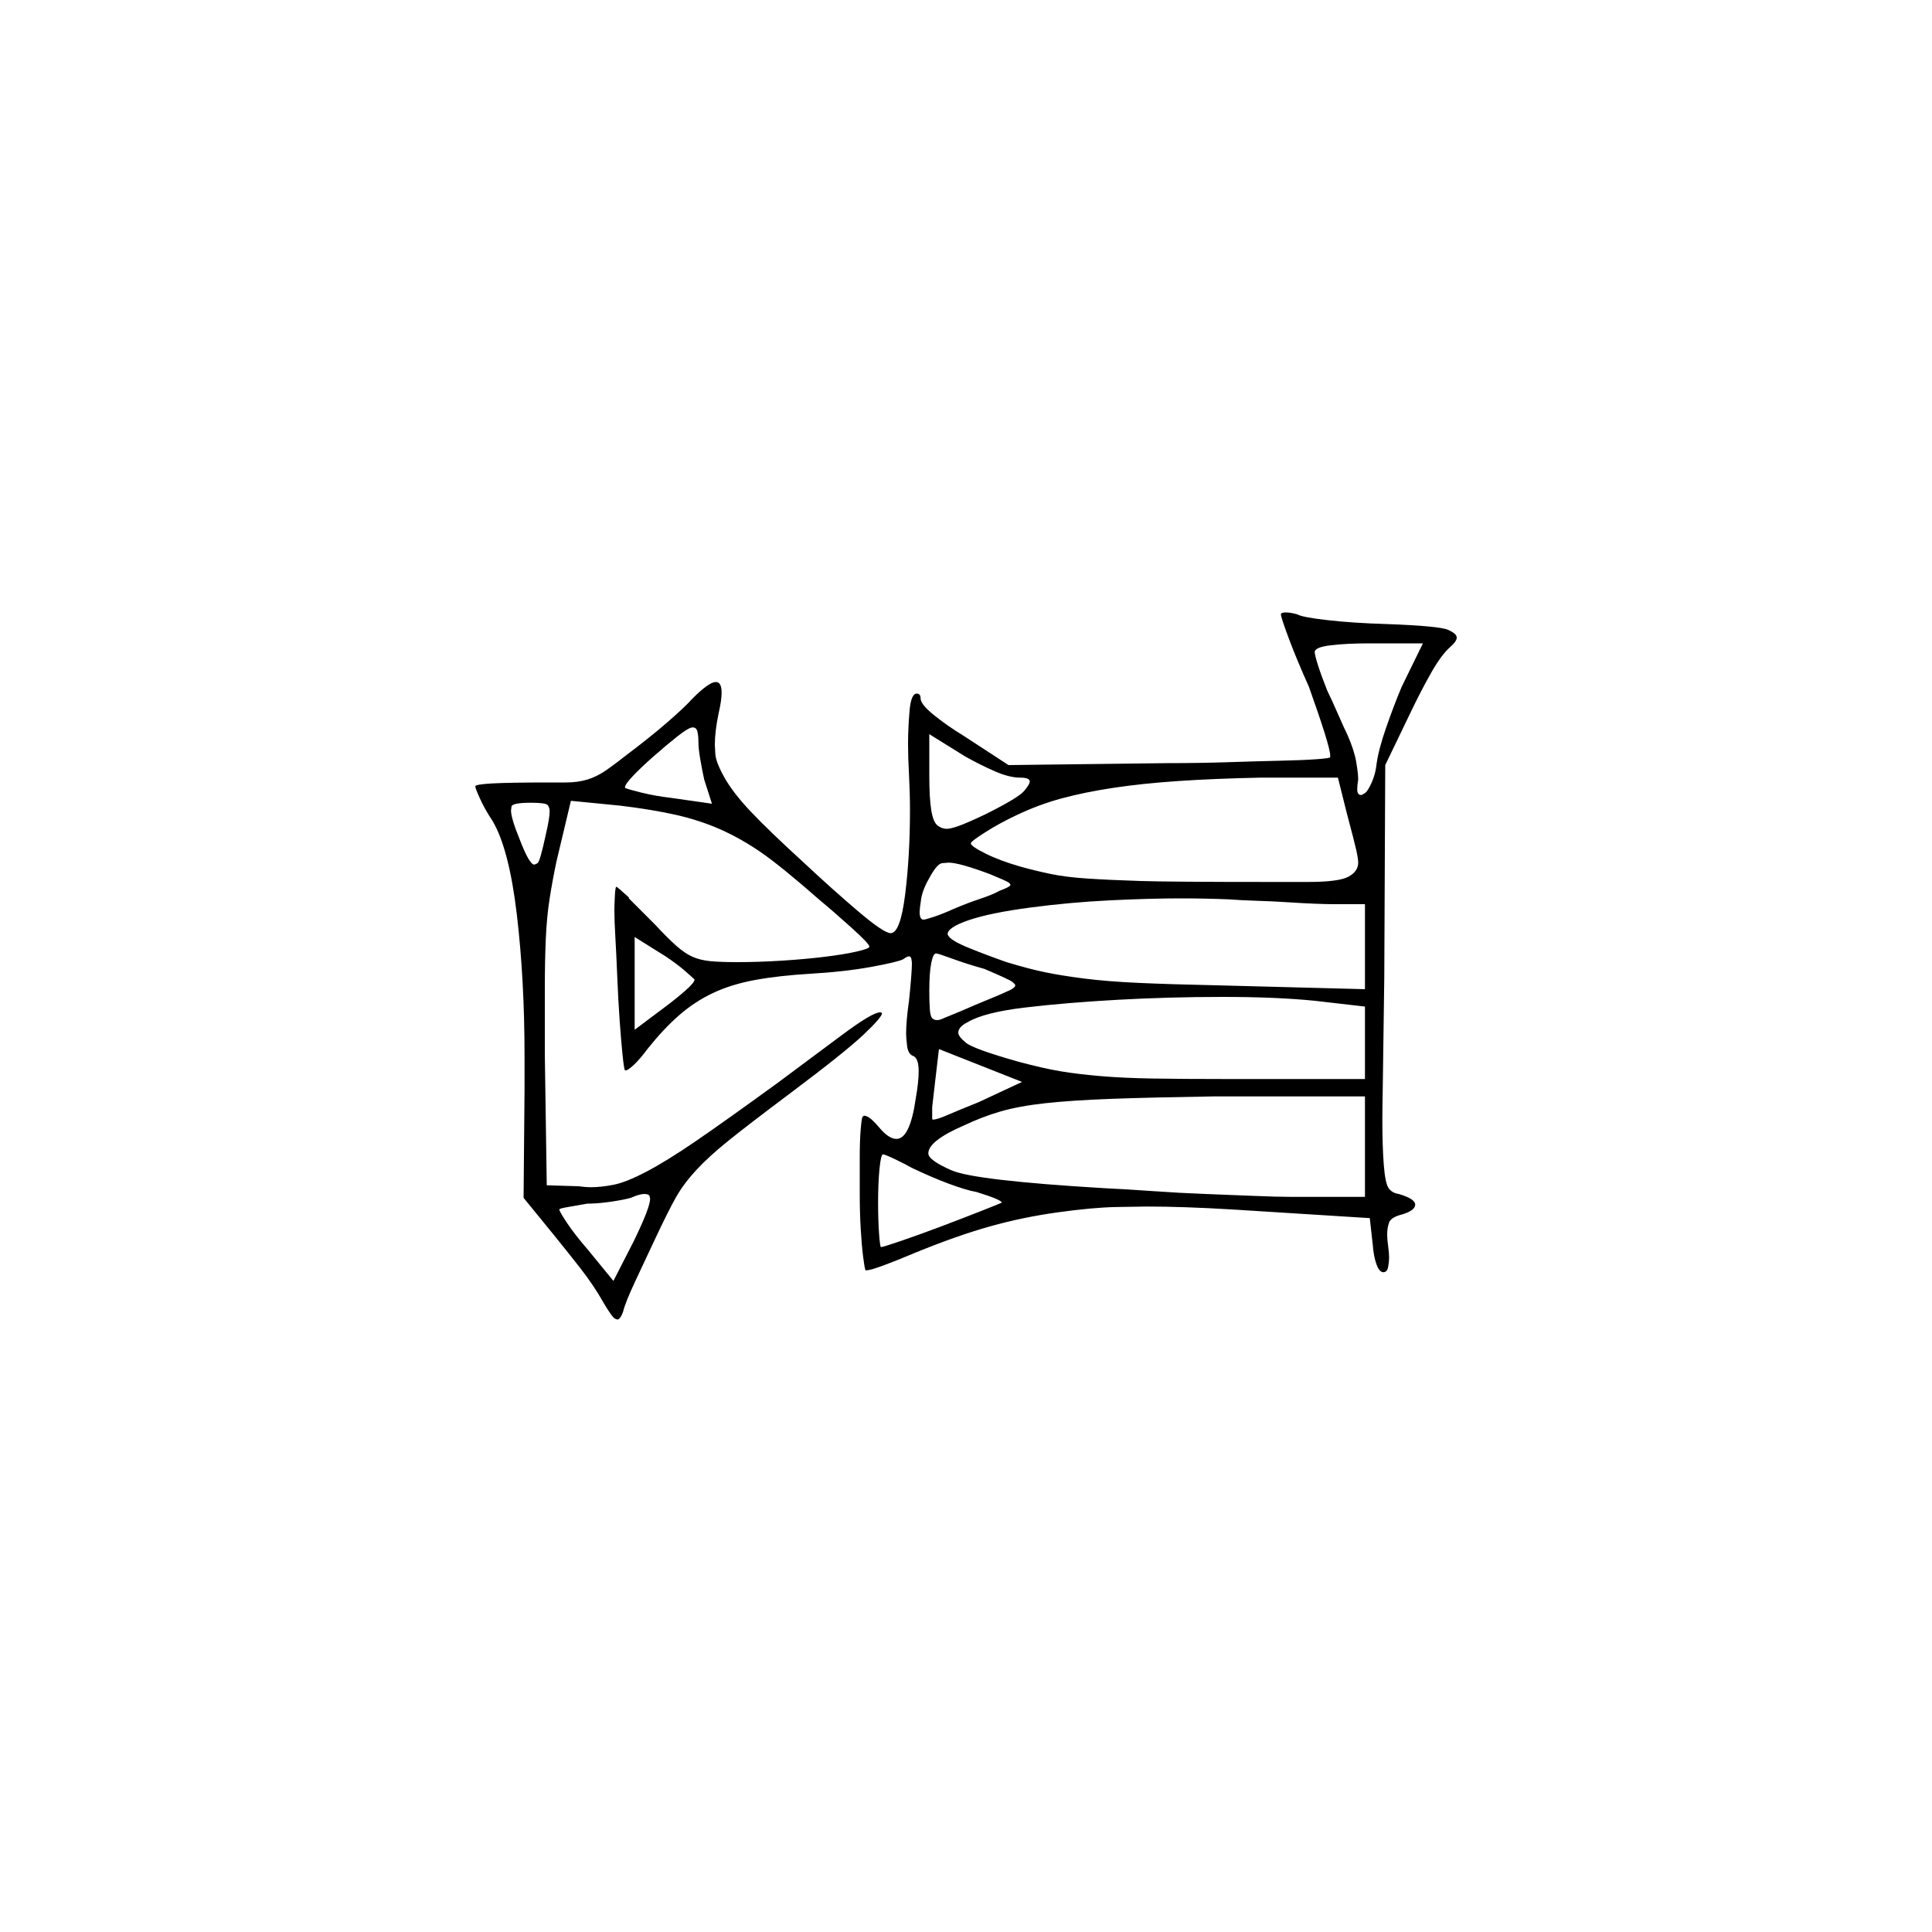<?xml version="1.0" encoding="UTF-8" standalone="no"?>
<svg
   width="2000"
   height="2000"
   version="1.1"
   id="svg1"
   sodipodi:docname="EGI2.liga.svg"
   inkscape:version="1.3.2 (091e20e, 2023-11-25)"
   xmlns:inkscape="http://www.inkscape.org/namespaces/inkscape"
   xmlns:sodipodi="http://sodipodi.sourceforge.net/DTD/sodipodi-0.dtd"
   xmlns="http://www.w3.org/2000/svg"
   xmlns:svg="http://www.w3.org/2000/svg">
  <defs
     id="defs1" />
  <sodipodi:namedview
     id="namedview1"
     pagecolor="#505050"
     bordercolor="#eeeeee"
     borderopacity="1"
     inkscape:showpageshadow="0"
     inkscape:pageopacity="0"
     inkscape:pagecheckerboard="0"
     inkscape:deskcolor="#505050"
     inkscape:zoom="0.379"
     inkscape:cx="1000"
     inkscape:cy="998.68074"
     inkscape:window-width="1392"
     inkscape:window-height="1212"
     inkscape:window-x="0"
     inkscape:window-y="0"
     inkscape:window-maximized="0"
     inkscape:current-layer="svg1" />
  <path
     d="m 1326,636 q 0,-2 5,-2 5,0 12,2 5,3 31.5,6 26.5,3 60.5,4 55,2 64,6 9,4 9,8 0,4 -7,10 -9,8 -19.5,26.5 Q 1471,715 1460,738 l -26,54 -1,220 q -1,81 -1.5,109 -0.5,28 -0.5,37 0,29 1.5,48 1.5,19 5,24 3.5,5 10.5,6 17,5 17,11 0,6 -13,10 -12,3 -14,8.5 -2,5.5 -2,12.5 0,5 1,12 1,7 1,12 0,4 -1,9.5 -1,5.5 -5,5.5 -4,0 -7,-8 -3,-8 -4,-21 l -3,-27 -143,-9 q -50,-3 -88,-3 -7,0 -31.5,0.5 -24.5,0.5 -60.5,5.5 -36,5 -70,14.5 -34,9.5 -78,27.5 -19,8 -32.5,13 -13.5,5 -17.5,5 -1,0 -1,0 -1,-2 -2.5,-14 -1.5,-12 -2.5,-29 -1,-17 -1,-37 v -3 q 0,-1 0,-2 v -1 q 0,-1 0,-1 v -1 q 0,-1 0,-2 v -1 q 0,-2 0,-3 v -4 q 0,0 0,-1 v -18 q 0,-17 1,-29 1,-12 2,-13 1,-1 2,-1 2,0 5.5,2.5 3.5,2.5 9.5,9.5 10,12 18,12 14,0 20,-42 3,-17 3,-28 0,-14 -6,-16 -5,-2 -6,-10.5 -1,-8.5 -1,-12.5 0,-13 3,-34 3,-29 3,-39 0,-1 -0.5,-4 -0.5,-3 -2.5,-3 -2,0 -6,3 -6,3 -33.5,8 -27.5,5 -62.5,7 -33,2 -57.5,6.5 -24.5,4.5 -43.5,13.5 -19,9 -35,23 -16,14 -32,34 -9,12 -15,17.5 -6,5.5 -8,5.5 -1,0 -1,0 -1,-1 -2.5,-15.5 -1.5,-14.5 -3,-35.5 -1.5,-21 -2.5,-45.5 -1,-24.5 -2,-41.5 -1,-17 -1,-28 0,-5 0.5,-14.5 0.5,-9.5 1.5,-9.5 1,0 13,11 0,1 0,1 l 4,4 q 0,0 1,1 l 9,9 q 1,1 1,1 l 5,5 q 1,1 1,1 l 6,6 q 0,0 0,0 13,14 22,22 9,8 17,11.5 8,3.5 18.5,4.5 10.5,1 27.5,1 22,0 46,-1.5 24,-1.5 44.5,-4 20.5,-2.5 33.5,-5.5 13,-3 13,-5 0,-3 -19.5,-20.5 Q 861,942 850,933 809,897 788,882.5 767,868 745.5,858.5 724,849 699.5,843.5 675,838 642,834 l -51,-5 -15,63 q -4,19 -7,38 -3,19 -4,42 -1,23 -1,52 v 2 q 0,1 0,3 v 1 q 0,1 0,2 v 5 q 0,1 0,2 v 14 q 0,2 0,4 v 31 q 0,2 0,4 l 2,135 33,1 q 7,1 13,1 10,0 23,-2.5 13,-2.5 34,-13.5 21,-11 51,-31.5 30,-20.5 85,-60.5 35,-26 66.5,-49.5 31.5,-23.5 39.5,-23.5 2,0 2,1 0,4 -19,22 -19,18 -75,60 -44,33 -64.5,49.5 -20.5,16.5 -33.5,30.5 -13,14 -21,28 -8,14 -23,46 -8,17 -19,40.5 -11,23.5 -13,32.5 -3,8 -6,8 0,0 -2.5,-1 -2.5,-1 -11.5,-16 -10,-18 -24.5,-36.5 Q 586,1294 573,1278 l -31,-38 1,-111 q 0,-19 0,-36 0,-79 -8,-146.5 -8,-67.5 -25,-96.5 -8,-12 -13,-23 -5,-11 -5,-13 0,-2 17.5,-3 17.5,-1 61.5,-1 1,0 1,0 0,0 1,0 0,0 1,0 0,0 0,0 0,0 1,0 0,0 1,0 h 10 q 12,0 22,-3 10,-3 20,-10 10,-7 20,-15 24,-18 42.5,-34 18.5,-16 26.5,-25 17,-17 24,-17 6,0 6,11 0,8 -3,21 -4,19 -4,33 0,1 0.5,9.5 0.5,8.5 9.5,24.5 9,16 27.5,35.5 18.5,19.5 53.5,51.5 31,29 57.5,51.5 26.5,22.5 33.5,22.5 10,0 15,-40 5,-40 5,-87 0,-18 -1,-37 -1,-18 -1,-32 0,-15 1.5,-33.5 1.5,-18.5 7.5,-18.5 4,0 4,5 0,6 13.5,17 13.5,11 31.5,22 l 46,30 164,-2 q 34,0 64,-1 30,-1 53,-1.5 23,-0.5 37,-1.5 14,-1 15,-2 0,0 0,-2 0,-5 -6,-24 -6,-19 -16,-47 -13,-29 -21,-50.5 -8,-21.5 -8,-24.5 z m 147,30 h -55 q -24,0 -40.5,2 -16.5,2 -16.5,7 0,3 3.5,14 3.5,11 9.5,26 4,8 11,24 7,16 10,22 7,16 9,28 2,12 2,18 -1,6 -1,10 0,3 1,4.5 1,1.5 3,1.5 1,0 4,-2 3,-2 7,-11 4,-9 5,-19 2,-15 10,-38 8,-23 16,-42 z M 723,768 q 0,-6 -1,-10.5 -1,-4.5 -5,-4.5 -4,0 -16,9.5 -12,9.5 -25,21 -13,11.5 -21,20 -8,8.5 -8,11.5 0,1 1,1 2,1 16,4.5 14,3.5 31,5.5 l 42,6 -8,-25 q -2,-9 -4,-20.5 -2,-11.5 -2,-18.5 z m 333,37 q -11,0 -26,-6.5 -15,-6.5 -31,-15.5 l -37,-23 v 42 q 0,24 2,36.5 2,12.5 6.5,16 4.5,3.5 9.5,3.5 4,0 12.5,-3 8.5,-3 27.5,-12 34,-17 40,-24 6,-7 6,-10 0,-4 -10,-4 z m 329,0 h -80 q -48,1 -85,3.5 -37,2.5 -67,7 -30,4.5 -54,11 -24,6.5 -47,17.5 -17,8 -32,17.5 -15,9.5 -15,11.5 0,3 15,10.5 15,7.5 36,13.5 14,4 30.5,7.5 16.5,3.5 39.5,5 23,1.5 54.5,2.5 31.5,1 133.5,1 1,0 2,0 h 1 q 1,0 2,0 h 1 q 1,0 3,0 h 1 q 0,0 1,0 h 1 q 0,0 1,0 h 13 q 1,0 2,0 h 12 q 32,0 42,-5.5 10,-5.5 10,-14.5 0,-4 -2,-13 -2,-9 -10,-39 z m -820,59 q 4,-17 4,-24 0,-4 -2,-6.5 -2,-2.5 -17,-2.5 -20,0 -20.5,4 -0.5,4 -0.5,4 0,8 9,30 10,26 15,26 1,0 3.5,-1.5 Q 559,892 565,864 Z m 460,41 q -32,-12 -43,-12 -1,0 -6.5,0.5 -5.5,0.5 -13.5,15.5 -7,12 -8.5,22 -1.5,10 -1.5,13 0,8 4,8 2,0 11,-3 9,-3 20,-8 14,-6 27.5,-10.5 13.5,-4.5 20.5,-8.5 11,-4 11,-6 0,-1 -2,-2.5 -2,-1.5 -19,-8.5 z m 355,31 q -7,0 -19.5,-0.5 -12.5,-0.5 -27.5,-1.5 -15,-1 -31.5,-1.5 -16.5,-0.5 -29.5,-1.5 -25,-1 -50,-1 -31,0 -72.5,2 -41.5,2 -83,7.5 -41.5,5.5 -63.5,13 -22,7.5 -22,14.5 0,1 1,2 3,5 21.5,12.5 18.5,7.5 38.5,14.5 23,7 40,10.5 17,3.5 40.5,6.5 23.5,3 56.5,4.5 33,1.5 81,2.5 l 153,4 v -88 z m -661,78 q -2,-2 -10,-9 -8,-7 -20,-15 l -32,-20 v 96 l 32,-24 q 12,-9 21,-17 9,-8 9,-11 z m 300,-11 q -18,-5 -33,-10.5 -15,-5.5 -17,-5.5 -3,0 -5,10 -2,10 -2,29 0,10 0.5,18 0.5,8 2.5,10 2,2 5,2 3,0 7,-2 7,-3 17,-7 16,-7 29.5,-12.5 13.5,-5.5 17.5,-7.5 10,-4 10,-7 0,-1 -3,-3.5 -3,-2.5 -29,-13.5 z m 342,33 q -40,-4 -95.5,-4 -55.5,0 -109,3 -53.5,3 -95.5,8 -42,5 -59,15 -10,5 -10,11 0,4 8,10.5 8,6.5 54,19.5 26,7 44,10 18,3 41.5,5 23.5,2 54.5,2.5 31,0.5 74,0.5 h 145 v -75 z m -303,84 -86,-34 -4,34 q -2,17 -3,26 0,0 0,1 0,0 0,1 0,0 0,0 v 2 q 0,0 0,1 0,0 0,0 v 1 q 0,0 0,0 v 6 q 0,1 1,1 4,0 15.5,-5 11.5,-5 31.5,-13 z m 355,15 h -157 q -64,1 -105,2.5 -41,1.5 -68.5,4.5 -27.5,3 -46.5,8.5 -19,5.5 -38,14.5 -37,16 -37,29 0,7 24,17.5 24,10.5 158,18.5 22,1 50,3 28,2 55,3 27,1 50.5,2 23.5,1 39.5,1 h 75 z m -469,74 q -7,-4 -17.5,-9 -10.5,-5 -12.5,-5 -2,0 -3.5,14.5 -1.5,14.5 -1.5,35.5 0,18 1,32 1,14 2,14 2,0 21,-6.5 19,-6.5 41.5,-15 22.5,-8.5 41.5,-16 19,-7.5 21,-8.5 0,0 0,0 0,-3 -26,-11 -11,-2 -28.5,-8.5 Q 965,1219 944,1209 Z m -288,76 q 17,-35 17,-44 0,0 -0.5,-2.5 -0.5,-2.5 -5.5,-2.5 -5,0 -14,4 -7,2 -20.5,4 -13.5,2 -24.5,2 -11,2 -20,3.5 -9,1.5 -9,2.5 0,2 8,14 8,12 21,27 l 27,33 z"
     id="path1" />
</svg>
